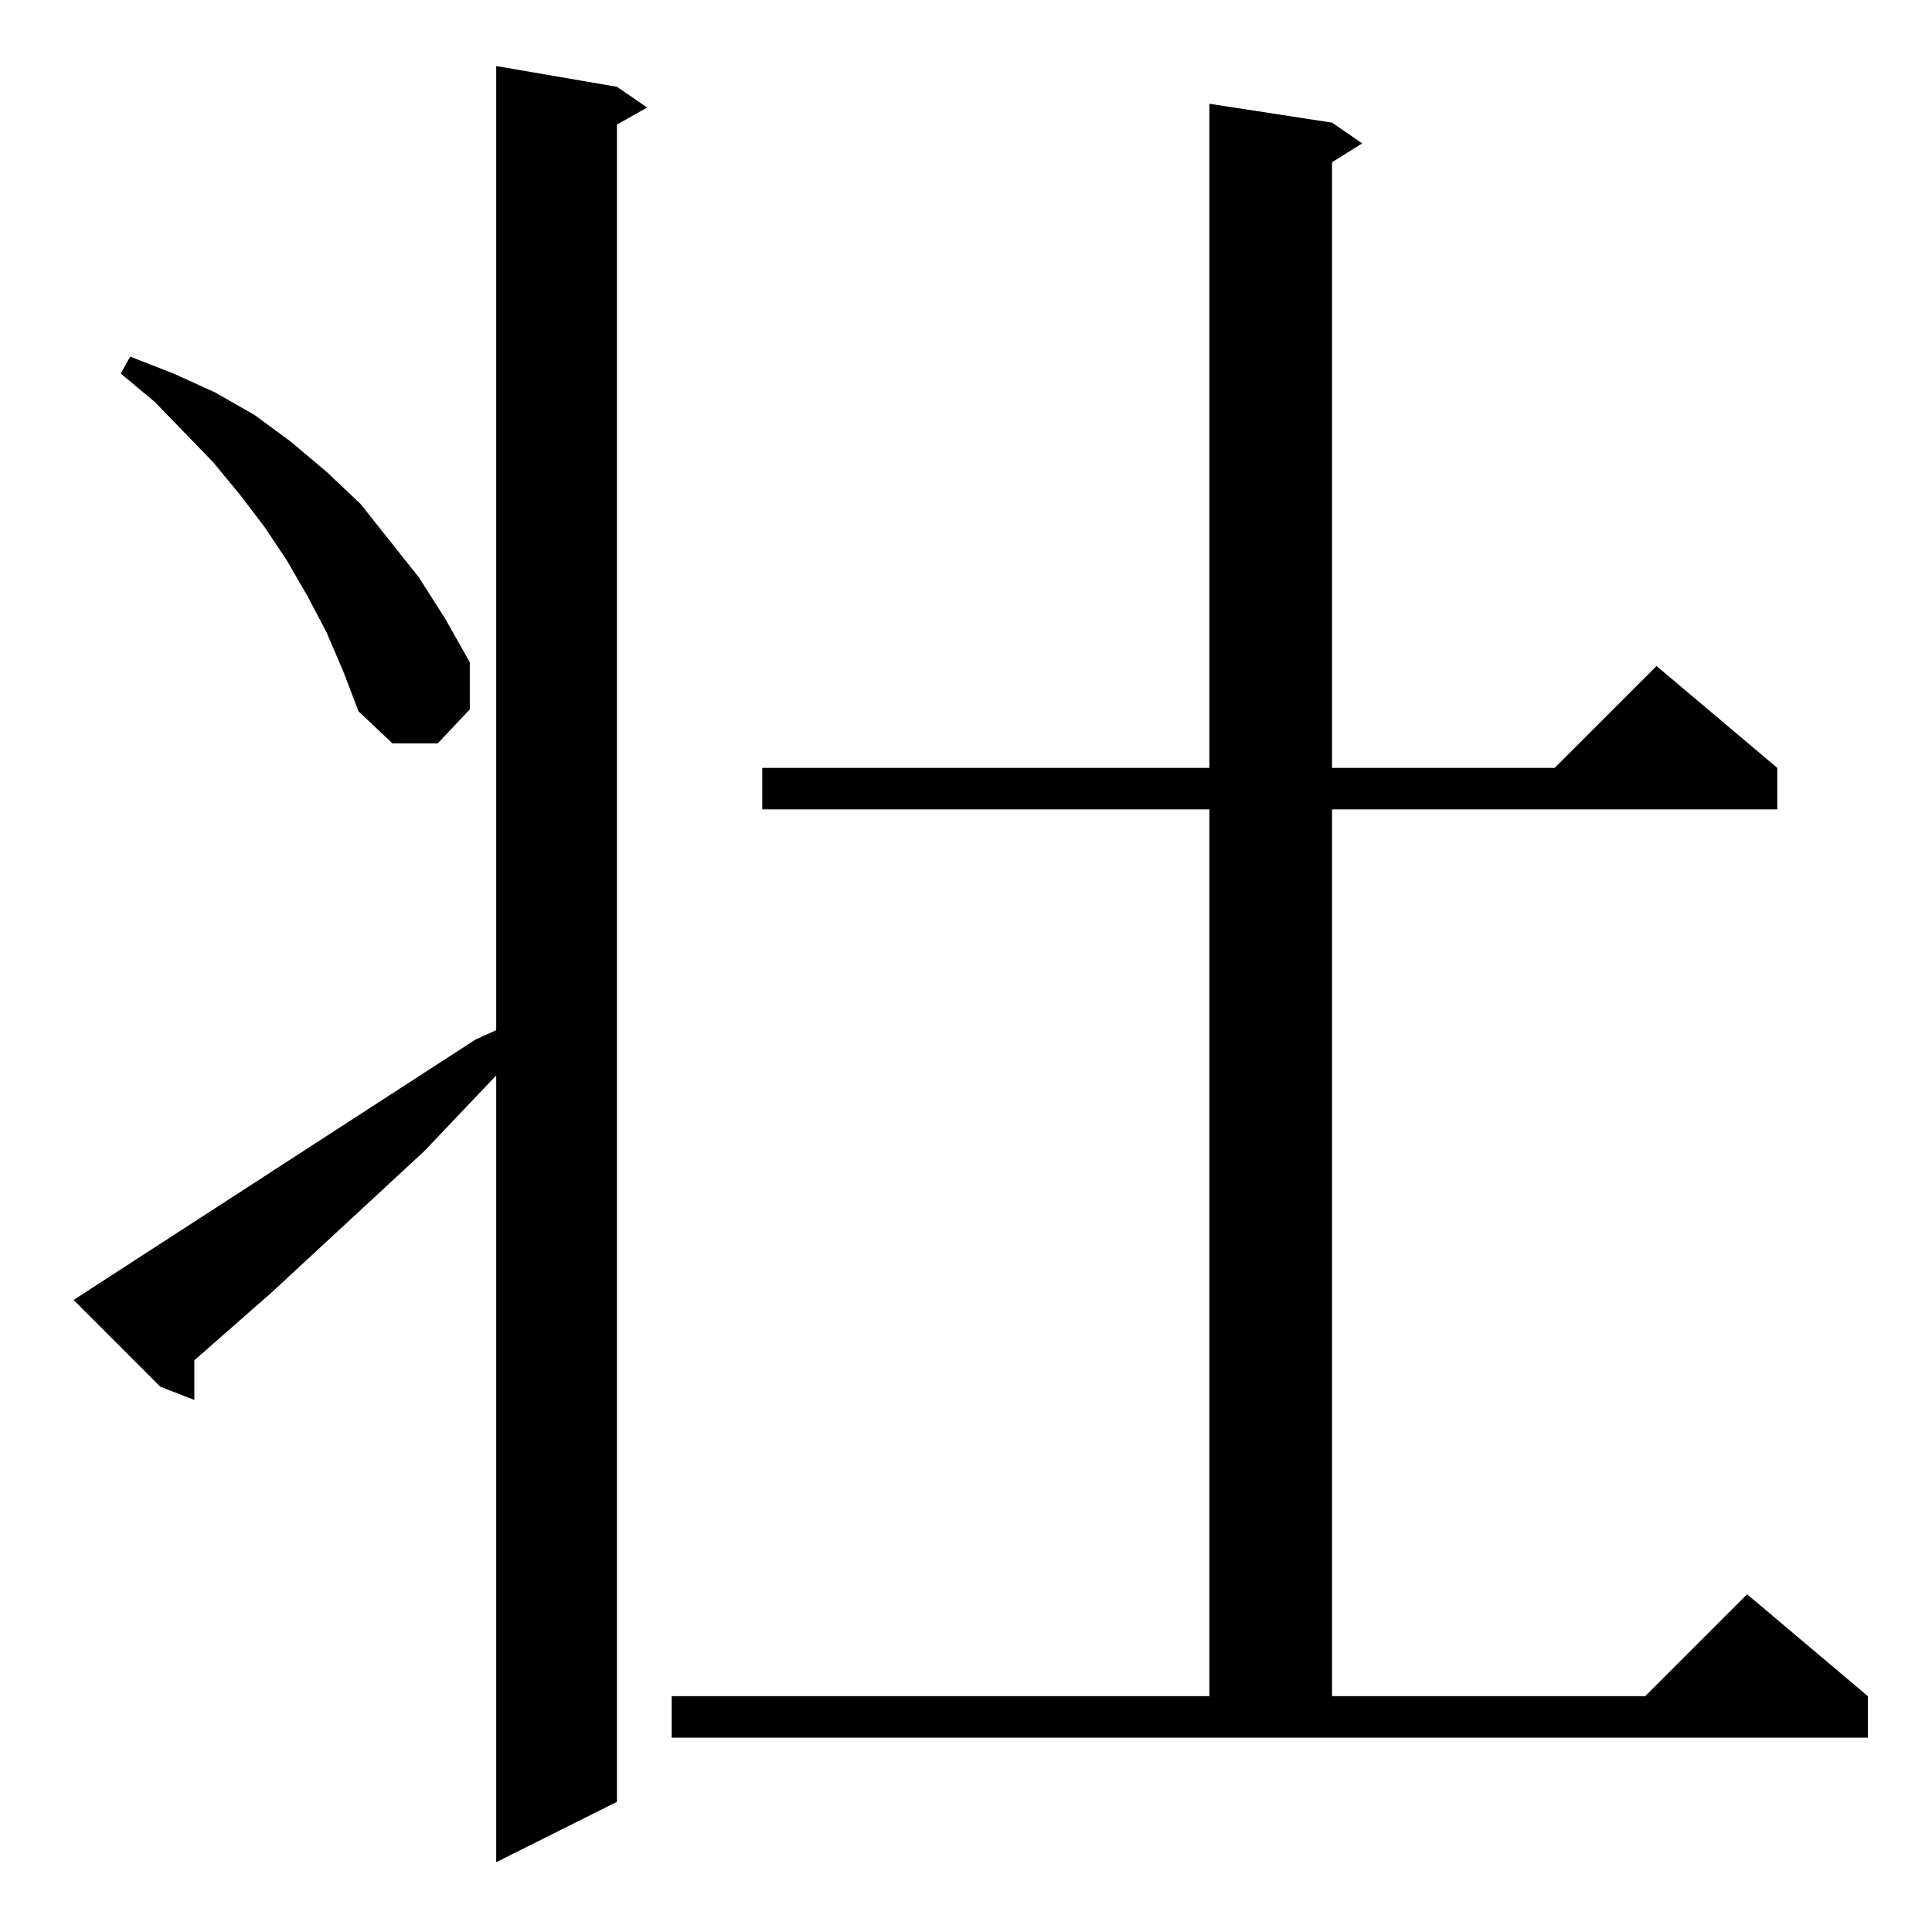 <?xml version="1.0" standalone="no"?>
<!DOCTYPE svg PUBLIC "-//W3C//DTD SVG 1.1//EN" "http://www.w3.org/Graphics/SVG/1.1/DTD/svg11.dtd" >
<svg xmlns="http://www.w3.org/2000/svg" xmlns:xlink="http://www.w3.org/1999/xlink" version="1.1" viewBox="0 -144 1024 1024">
  <g transform="matrix(1 0 0 -1 0 880)">
   <path fill="currentColor"
d="M39 335l213 138l11 5v511l64 -11l16 -11l-16 -9v-889l-64 -32v417l-38 -40l-81 -75l-41 -36v-21l-18 7zM356 125h285v470h-237v22h237v352l65 -10l16 -11l-16 -10v-321h118l54 54l64 -54v-22h-236v-470h166l54 54l64 -54v-22h-634v22zM173 689l-10 19l-11 19l-12 18
l-13 17l-14 17l-31 32l-18 15l5 9l23 -9l22 -10l21 -12l19 -14l19 -16l18 -17l31 -39l14 -22l13 -23v-25l-17 -18h-24l-18 17l-8 21z" />
  </g>

</svg>
